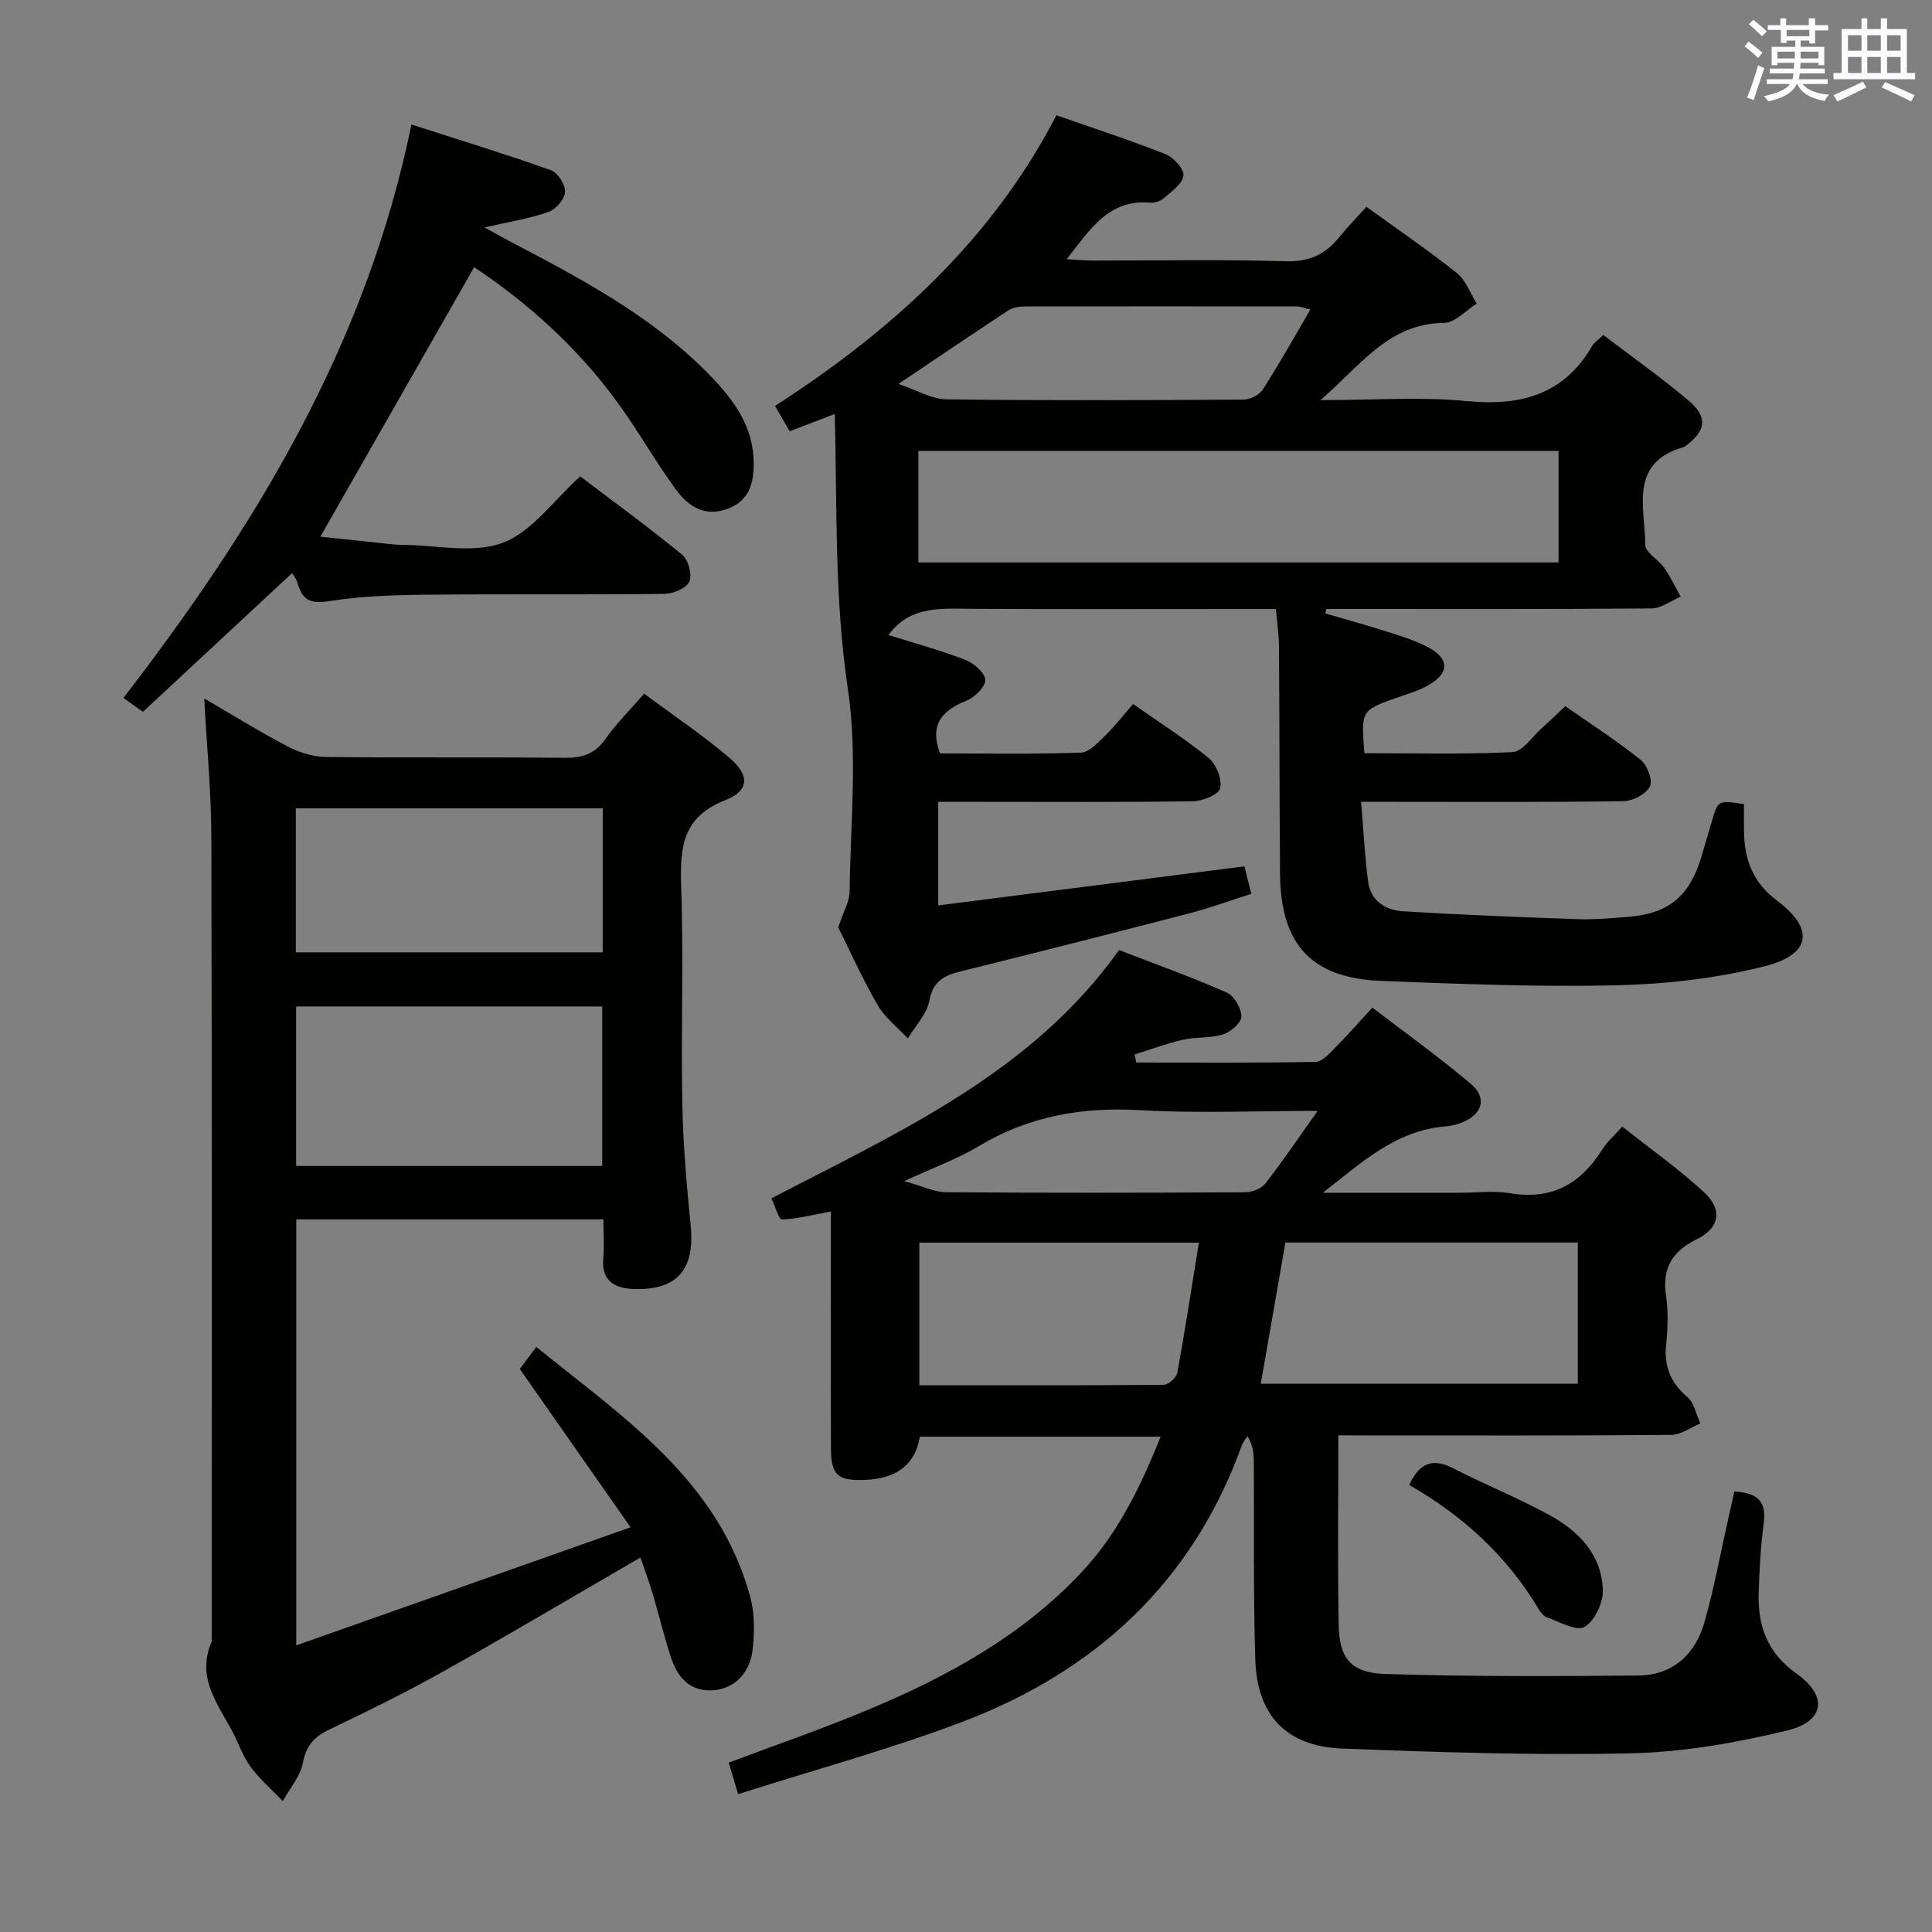 <svg enable-background="new 0 0 400 400" viewBox="0 0 400 400" xmlns="http://www.w3.org/2000/svg"><rect x="0" y="0" width="400" height="400" fill="#808080" stroke="none"/><g fill="#010100"><path d="m194.25 166v21.46c21.22-2.71 42.07-5.37 63.4-8.09.37 1.46.82 3.29 1.42 5.69-4.38 1.39-8.55 2.93-12.83 4.04-15.74 4.09-31.5 8.09-47.28 12-3.44.85-5.78 1.96-6.54 6.07-.51 2.79-2.92 5.23-4.47 7.83-2.13-2.3-4.75-4.32-6.28-6.97-3.23-5.61-5.89-11.55-8.12-16.02 1.08-3.3 2.34-5.37 2.36-7.46.15-14 1.68-28.24-.37-41.94-2.81-18.77-2.21-37.5-2.71-56.9-3.3 1.27-6.18 2.38-9.33 3.58-.96-1.66-1.86-3.21-3.04-5.25 24.1-15.55 44.81-34.21 58.26-60.18 7.74 2.71 15.29 5.17 22.66 8.09 1.65.65 3.83 3.13 3.64 4.45-.26 1.74-2.53 3.28-4.13 4.69-.68.6-1.89.95-2.81.87-8.59-.72-12.38 5.54-17.23 11.7 2.16.12 3.72.27 5.28.28 13.33.02 26.67-.26 40 .15 4.87.15 8.23-1.37 11.12-4.95 1.76-2.18 3.74-4.2 5.65-6.33 6.7 4.85 12.89 9.06 18.72 13.72 1.87 1.49 2.78 4.19 4.13 6.33-2.26 1.4-4.51 3.98-6.78 4-11.45.1-17.14 8.67-25.58 15.98 11.01 0 20.67-.73 30.17.19 11.22 1.09 20.19-1.23 26.11-11.46.4-.68 1.16-1.15 2.28-2.22 5.93 4.53 12.03 8.82 17.69 13.62 4 3.4 3.56 6.22-.59 9.31-.13.1-.27.22-.42.27-11.47 3.24-8.02 12.6-7.99 20.3.01 1.55 2.7 2.98 3.88 4.66 1.32 1.89 2.32 4 3.45 6.02-2.02.85-4.03 2.42-6.05 2.44-20.83.18-41.67.11-62.5.11-1.61 0-3.22 0-4.83 0-.06.31-.13.61-.19.92 4.36 1.28 8.75 2.49 13.07 3.87 2.84.91 5.75 1.79 8.34 3.22 4.31 2.37 4.28 5.21-.02 7.74-1.98 1.17-4.27 1.81-6.46 2.58-7.55 2.67-7.55 2.65-6.84 11.53 10.18 0 20.45.28 30.68-.23 2.08-.1 4.03-3.16 5.99-4.91 1.6-1.42 3.13-2.91 4.93-4.59 5.4 3.78 10.71 7.2 15.61 11.13 1.35 1.09 2.53 4.23 1.9 5.48-.79 1.57-3.51 3.02-5.41 3.05-16 .24-32 .14-48 .14-1.8 0-3.6 0-6.38 0 .49 5.87.74 11.28 1.46 16.63.52 3.84 3.6 5.79 7.05 6.01 12.08.77 24.19 1.23 36.29 1.65 3.48.12 6.98-.2 10.46-.48 8.32-.65 12.63-4.16 15.11-12.18.78-2.54 1.49-5.1 2.25-7.65 1.28-4.33 1.28-4.33 6.64-3.5 0 1.88-.03 3.84.01 5.81.1 5.77 1.9 10.47 6.85 14.18 7.77 5.82 7.08 11.12-2.53 13.56-9.87 2.5-20.26 3.7-30.47 3.95-16.28.39-32.61-.27-48.9-.9-14.52-.56-20.89-7.5-21.01-22.19-.13-15.66-.11-31.33-.22-47-.02-2.46-.39-4.91-.63-7.81-2.35 0-4.32 0-6.28 0-18.83 0-37.67.07-56.5-.04-6.45-.04-12.97-.73-17.43 5.43 5.1 1.6 10.59 3.09 15.87 5.12 1.76.68 4.07 2.66 4.16 4.16.08 1.4-2.19 3.62-3.9 4.31-4.98 2.02-7.71 4.83-5.48 10.92 9.61 0 19.41.18 29.19-.17 1.75-.06 3.58-2.14 5.08-3.59 2.01-1.95 3.74-4.21 5.71-6.47 5.8 4.07 11 7.34 15.7 11.23 1.56 1.29 2.76 4.38 2.33 6.23-.3 1.3-3.64 2.64-5.64 2.67-14.83.22-29.66.12-44.5.12-2.62-.01-5.25-.01-8.23-.01zm-4.11-49.55h132.54c0-7.96 0-15.54 0-23.1-44.35 0-88.37 0-132.54 0zm81.16-52.36c-1.21-.3-1.96-.64-2.71-.64-18.83-.03-37.65-.04-56.48 0-1.11 0-2.41.2-3.31.79-7.3 4.8-14.53 9.71-22.78 15.25 3.84 1.29 6.87 3.15 9.92 3.19 20.49.26 40.98.18 61.47.05 1.37-.01 3.3-.93 4.01-2.04 3.41-5.29 6.48-10.8 9.88-16.6z"/><path d="m277.09 297.17c0 13.61-.16 26.43.07 39.25.12 6.93 2.51 9.93 9.69 10.16 17.42.56 34.87.47 52.31.32 7.17-.06 11.85-4.38 13.74-11.07 2.03-7.16 3.36-14.51 5-21.78.39-1.75.79-3.49 1.18-5.24 4.54.22 6.71 1.85 6.09 6.49-.64 4.77-.89 9.6-1.05 14.41-.23 6.84 1.76 12.48 7.79 16.76 6.57 4.66 5.93 9.92-1.92 11.82-10.56 2.55-21.51 4.47-32.33 4.71-19.91.46-39.86-.22-59.77-.98-11.58-.45-17.65-6.86-18-18.46-.42-13.65-.21-27.32-.3-40.98-.01-1.72-.21-3.43-1.31-5.25-.4.65-.93 1.24-1.18 1.94-10.22 28.34-30.4 46.84-58.04 57.29-15 5.67-30.54 9.89-46.24 14.9-.88-2.94-1.38-4.62-1.95-6.52 9.94-3.75 19.79-7.13 29.36-11.16 16.18-6.81 31.42-15.17 43.66-28.22 7.54-8.05 12.19-17.61 16.41-28.11-16.91 0-33.16 0-49.85 0-1.05 6.24-5.36 8.75-11.53 8.96-5.44.18-6.86-.98-6.88-6.52-.06-14.5-.02-28.99-.02-43.49 0-1.82 0-3.64 0-5.58-3.58.67-6.83 1.51-10.13 1.67-.62.03-1.37-2.68-2.18-4.38 26.57-13.84 53.88-25.98 71.97-51.41 7.54 2.91 15.03 5.59 22.29 8.79 1.54.68 3.04 3.25 3.05 4.97.01 1.27-2.21 3.2-3.79 3.7-2.63.83-5.6.49-8.32 1.11-3.39.77-6.67 2.01-10 3.04.11.56.23 1.12.34 1.68 12.38 0 24.76.1 37.14-.14 1.42-.03 2.94-1.84 4.17-3.07 2.46-2.47 4.76-5.11 7.57-8.17 6.86 5.26 13.86 10.26 20.4 15.8 3.44 2.91 2.38 6.34-1.9 8.01-1.06.41-2.23.7-3.36.79-10.34.82-17.53 7.63-25.39 13.74h28.25c3.5 0 7.08-.48 10.48.09 8.63 1.47 14.65-1.91 19.11-9.04.95-1.52 2.38-2.75 4.15-4.75 5.76 4.57 11.71 8.75 17 13.65 3.8 3.52 3.15 7.35-1.53 9.65-5.22 2.56-7.24 6.07-6.4 11.79.48 3.26.36 6.68.02 9.98-.47 4.53.87 7.94 4.39 10.92 1.42 1.2 1.83 3.61 2.69 5.47-2.01.83-4.01 2.35-6.02 2.37-20.99.18-41.99.11-62.98.11-1.83-.02-3.63-.02-5.95-.02zm-10.96-39.92c-1.71 9.79-3.38 19.38-5.1 29.24h65.64c0-9.89 0-19.44 0-29.24-20.14 0-40.03 0-60.54 0zm-17.92.03c-19.84 0-38.76 0-57.86 0v29.54c17.06 0 33.84.04 50.62-.11.97-.01 2.61-1.51 2.79-2.53 1.61-8.81 2.96-17.65 4.45-26.9zm24.59-27.28c-13.11 0-24.95.53-36.72-.15-11.98-.69-23 1.2-33.36 7.41-4.44 2.66-9.39 4.45-15.51 7.28 3.93 1.08 6.29 2.28 8.65 2.3 20.65.15 41.31.12 61.96.01 1.42-.01 3.34-.77 4.18-1.85 3.55-4.54 6.78-9.34 10.8-15z"/><path d="m124.93 252.46c-21.44 0-42.35 0-63.59 0v88.2c22.9-8.09 45.42-16.05 69.21-24.45-8.22-11.74-15.43-22.06-22.93-32.78.83-1.11 1.88-2.51 3.41-4.56 18.18 14.72 37.73 27.63 44.3 51.75.93 3.43.89 7.29.5 10.86-.55 5.08-3.98 8.26-8.34 8.48-4.84.24-7.27-2.82-8.6-6.89-1.44-4.41-2.51-8.93-3.84-13.37-.74-2.49-1.67-4.92-2.46-7.23-13.85 8.03-27.25 15.98-40.84 23.6-7.67 4.3-15.58 8.19-23.52 11.99-3.12 1.49-4.83 3.27-5.51 6.88-.53 2.81-2.72 5.32-4.17 7.96-2.12-2.18-4.4-4.22-6.29-6.59-1.33-1.66-2.25-3.7-3.11-5.67-2.87-6.63-8.97-12.46-5.32-20.76 0-55.47.07-110.94-.07-166.42-.02-9.43-.94-18.85-1.47-28.84 5.99 3.48 11.48 6.9 17.2 9.89 2.39 1.25 5.25 2.18 7.91 2.21 16.49.2 32.98 0 49.47.18 3.65.04 6.27-.77 8.45-3.86 2.28-3.23 5.13-6.06 8.04-9.42 6.04 4.49 12.11 8.55 17.64 13.26 4.26 3.62 4.18 6.83-.84 8.79-8.81 3.44-9.41 9.67-9.13 17.67.52 14.97-.05 29.98.23 44.97.16 8.46.88 16.92 1.73 25.34.92 9.04-2.65 13.49-11.63 13.23-3.73-.11-6.9-1.42-6.46-6.29.23-2.6.03-5.23.03-8.13zm-.24-44.08c-21.5 0-42.41 0-63.38 0v33.01h63.38c0-11.19 0-21.96 0-33.01zm.1-41.02c-21.46 0-42.5 0-63.54 0v29.81h63.54c0-10.05 0-19.7 0-29.81z"/><path d="m60.46 118.67c-10.2 9.49-20.38 18.96-30.87 28.71-.94-.67-2.24-1.6-4.04-2.88 27.43-35.59 50.34-73.25 59.63-118.72 9.95 3.2 19.52 6.13 28.93 9.48 1.4.5 2.97 3.02 2.88 4.5-.1 1.49-1.92 3.59-3.44 4.12-3.86 1.36-7.97 2-13.23 3.21 2.4 1.32 3.97 2.22 5.58 3.06 14.75 7.73 29.45 15.54 41.21 27.69 4.82 4.98 8.84 10.47 8.93 17.8.05 4.16-.76 7.96-5.37 9.69-4.83 1.81-8.24-.56-10.77-4.03-4.3-5.9-7.9-12.31-12.21-18.2-8.23-11.24-18.45-20.42-29.52-27.78-10.62 18.61-21.13 37.02-31.84 55.79 4.25.45 9.37 1 14.5 1.54.83.09 1.66.16 2.49.16 6.99.03 14.67 1.87 20.79-.44 6.03-2.28 10.48-8.75 16.02-13.74 6.99 5.3 14.23 10.57 21.14 16.25 1.27 1.04 2.08 4.17 1.44 5.57-.63 1.38-3.38 2.49-5.21 2.51-16.49.19-32.98 0-49.47.17-6.64.07-13.35.29-19.88 1.33-3.79.6-5.55-.15-6.52-3.66-.3-1.06-1.08-1.97-1.17-2.13z"/><path d="m291.76 307.45c2.26-4.87 5.08-5.52 9.13-3.44 6.62 3.4 13.57 6.17 20.07 9.76 6 3.32 10.74 8.26 10.89 15.55.05 2.6-1.73 6.35-3.82 7.53-1.69.95-5.14-1.09-7.74-1.98-.7-.24-1.32-1.05-1.74-1.74-6.53-10.94-15.61-19.29-26.79-25.68z"/></g><path d="m361.2 9.6.8-1c.9.7 1.9 1.4 2.9 2.3l-.9 1.1c-1-1-2-1.8-2.8-2.4zm.5 10.6c.9-2.1 1.6-4.3 2.3-6.7.4.2.8.4 1.3.6-.7 2.1-1.5 4.3-2.2 6.6zm.4-15.2.9-.9c1 .8 2 1.6 2.8 2.4l-1 1c-.9-.9-1.8-1.7-2.7-2.5zm12.5-1.2h1.2v1.4h2.7v1.1h-2.7v2.7h-1.2v-.6h-1.8v1.3h4.9v3.8h-1.2v-.5h-3.7c0 .4-.1.9-.1 1.2h5.1v1h-5.2c0 .5-.1.9-.2 1.2h6v1h-5.2c1.1 1.3 2.9 2 5.5 2.2-.4.4-.7.8-.9 1.3-2.9-.5-4.8-1.6-5.7-3.5h-.1c-.8 1.7-2.7 2.9-5.9 3.6-.2-.4-.6-.8-.9-1.1 2.8-.6 4.6-1.4 5.4-2.5h-4.8v-1h5.3c.1-.3.2-.7.2-1.2h-4.9v-1h5c0-.4 0-.8.1-1.2h-3.5v.5h-1.2v-3.8h4.9v-1.3h-1.8v.5h-1.2v-2.7h-2.7v-1h2.6v-1.4h1.2v1.4h4.7v-1.4zm-6.6 8.3h3.6c0-.4 0-.9 0-1.4h-3.6zm1.9-4.6h4.7v-1.3h-4.7zm6.6 3.2h-3.7v1.4h3.7z" fill="#fbfafc"/><path d="m385.3 3.8h1.3v2.2h2.8v-2.2h1.3v2.2h4.1v9.1h1.7v1.3h-16.9v-1.3h1.7v-9.1h4.1v-2.2zm.4 13.1.7 1.2c-1.8.9-3.8 1.9-6 2.9-.2-.4-.5-.8-.8-1.3 2.3-1 4.3-1.9 6.1-2.8zm-3.1-6.4h2.8v-3.2h-2.8zm0 4.6h2.8v-3.3h-2.8zm4-4.6h2.8v-3.2h-2.8zm0 4.6h2.8v-3.3h-2.8zm3.7 1.9c2.1.9 4.1 1.8 6.1 2.7l-.7 1.3c-2.2-1.1-4.2-2-6.1-2.9zm3.2-9.7h-2.8v3.2h2.8zm-2.8 7.8h2.8v-3.3h-2.8z" fill="#fbfafc"/></svg>